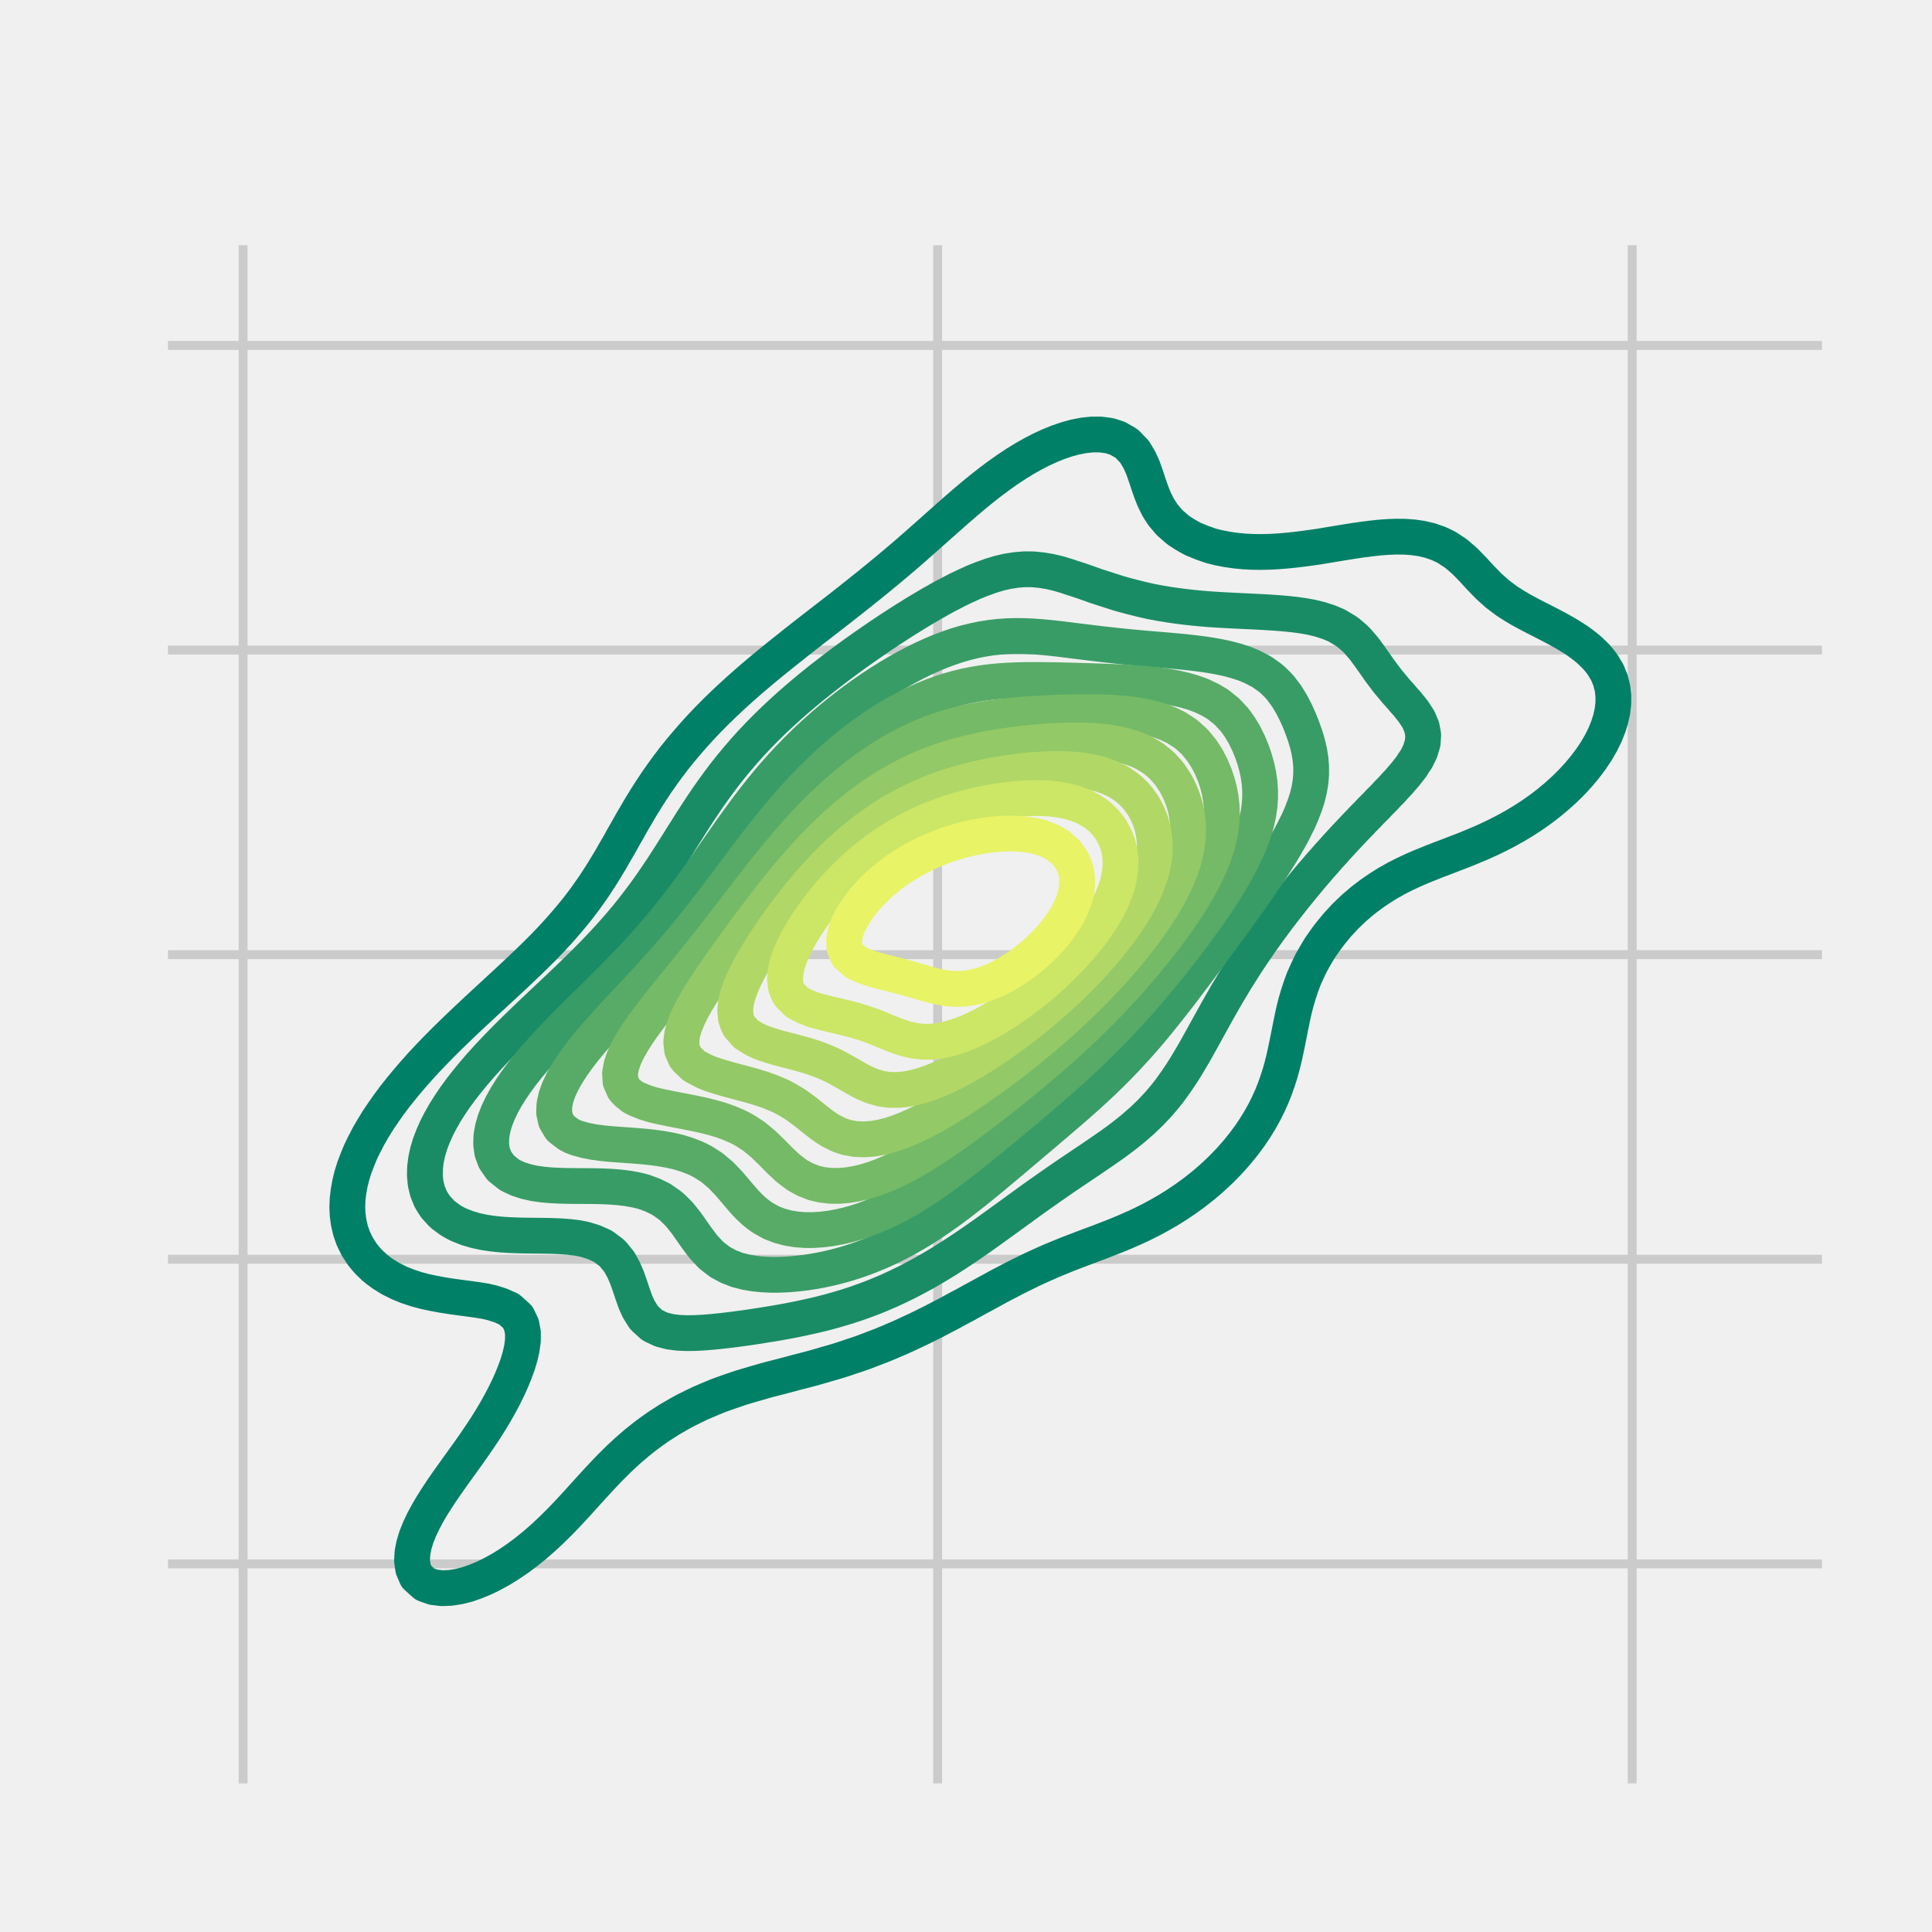 <?xml version="1.0" encoding="utf-8" standalone="no"?>
<!DOCTYPE svg PUBLIC "-//W3C//DTD SVG 1.1//EN"
  "http://www.w3.org/Graphics/SVG/1.1/DTD/svg11.dtd">
<svg xmlns:xlink="http://www.w3.org/1999/xlink" width="216pt" height="216pt" viewBox="0 0 216 216" xmlns="http://www.w3.org/2000/svg" version="1.1">
 <defs>
  <style type="text/css">*{stroke-linejoin: round; stroke-linecap: butt}</style>
 </defs>
 <g id="figure_1">
  <g id="patch_1">
   <path d="M 0 216 
L 216 216 
L 216 0 
L 0 0 
z
" style="fill: #f0f0f0"/>
  </g>
  <g id="axes_1">
   <g id="patch_2">
    <path d="M 17.28 200.88 
L 205.2 200.88 
L 205.2 25.92 
L 17.28 25.92 
z
" style="fill: #f0f0f0"/>
   </g>
   <g id="matplotlib.axis_1">
    <g id="xtick_1">
     <g id="line2d_1">
      <path d="M 27.177 200.88 
L 27.177 25.92 
" clip-path="url(#pa2545e5f06)" style="fill: none; stroke: #cbcbcb"/>
     </g>
     <g id="line2d_2"/>
    </g>
    <g id="xtick_2">
     <g id="line2d_3">
      <path d="M 104.828 200.88 
L 104.828 25.92 
" clip-path="url(#pa2545e5f06)" style="fill: none; stroke: #cbcbcb"/>
     </g>
     <g id="line2d_4"/>
    </g>
    <g id="xtick_3">
     <g id="line2d_5">
      <path d="M 182.478 200.88 
L 182.478 25.92 
" clip-path="url(#pa2545e5f06)" style="fill: none; stroke: #cbcbcb"/>
     </g>
     <g id="line2d_6"/>
    </g>
   </g>
   <g id="matplotlib.axis_2">
    <g id="ytick_1">
     <g id="line2d_7">
      <path d="M 17.28 174.842 
L 205.2 174.842 
" clip-path="url(#pa2545e5f06)" style="fill: none; stroke: #cbcbcb"/>
     </g>
     <g id="line2d_8"/>
    </g>
    <g id="ytick_2">
     <g id="line2d_9">
      <path d="M 17.28 140.787 
L 205.2 140.787 
" clip-path="url(#pa2545e5f06)" style="fill: none; stroke: #cbcbcb"/>
     </g>
     <g id="line2d_10"/>
    </g>
    <g id="ytick_3">
     <g id="line2d_11">
      <path d="M 17.28 106.732 
L 205.2 106.732 
" clip-path="url(#pa2545e5f06)" style="fill: none; stroke: #cbcbcb"/>
     </g>
     <g id="line2d_12"/>
    </g>
    <g id="ytick_4">
     <g id="line2d_13">
      <path d="M 17.28 72.676 
L 205.2 72.676 
" clip-path="url(#pa2545e5f06)" style="fill: none; stroke: #cbcbcb"/>
     </g>
     <g id="line2d_14"/>
    </g>
    <g id="ytick_5">
     <g id="line2d_15">
      <path d="M 17.28 38.621 
L 205.2 38.621 
" clip-path="url(#pa2545e5f06)" style="fill: none; stroke: #cbcbcb"/>
     </g>
     <g id="line2d_16"/>
    </g>
   </g>
   <g id="QuadContourSet_1">
    <path d="M 48.443 177.444 
L 49.387 177.562 
L 50.331 177.529 
L 51.276 177.383 
L 52.22 177.147 
L 52.236 177.142 
L 53.164 176.82 
L 54.109 176.43 
L 54.453 176.263 
L 55.053 175.969 
L 55.997 175.449 
L 56.104 175.383 
L 56.942 174.862 
L 57.471 174.504 
L 57.886 174.218 
L 58.686 173.625 
L 58.83 173.515 
L 59.774 172.753 
L 59.783 172.746 
L 60.719 171.929 
L 60.787 171.867 
L 61.663 171.048 
L 61.725 170.987 
L 62.607 170.113 
L 62.612 170.108 
L 63.456 169.229 
L 63.552 169.128 
L 64.272 168.35 
L 64.496 168.107 
L 65.073 167.471 
L 65.44 167.066 
L 65.868 166.591 
L 66.385 166.025 
L 66.669 165.712 
L 67.329 165.003 
L 67.487 164.833 
L 68.273 164.017 
L 68.335 163.954 
L 69.218 163.081 
L 69.225 163.075 
L 70.162 162.204 
L 70.172 162.195 
L 71.106 161.389 
L 71.192 161.316 
L 72.051 160.634 
L 72.303 160.437 
L 72.995 159.935 
L 73.526 159.558 
L 73.939 159.286 
L 74.884 158.68 
L 74.886 158.679 
L 75.828 158.135 
L 76.429 157.799 
L 76.772 157.622 
L 77.717 157.153 
L 78.202 156.92 
L 78.661 156.718 
L 79.605 156.318 
L 80.285 156.041 
L 80.55 155.942 
L 81.494 155.605 
L 82.438 155.28 
L 82.794 155.162 
L 83.383 154.983 
L 84.327 154.707 
L 85.271 154.434 
L 85.804 154.283 
L 86.215 154.176 
L 87.16 153.933 
L 88.104 153.686 
L 89.048 153.431 
L 89.146 153.403 
L 89.993 153.19 
L 90.937 152.939 
L 91.881 152.67 
L 92.363 152.524 
L 92.826 152.396 
L 93.77 152.116 
L 94.714 151.81 
L 95.187 151.645 
L 95.659 151.493 
L 96.603 151.165 
L 97.547 150.803 
L 97.639 150.766 
L 98.492 150.444 
L 99.436 150.053 
L 99.811 149.887 
L 100.38 149.65 
L 101.325 149.226 
L 101.782 149.007 
L 102.269 148.786 
L 103.213 148.329 
L 103.608 148.128 
L 104.158 147.86 
L 105.102 147.371 
L 105.33 147.249 
L 106.046 146.881 
L 106.98 146.37 
L 106.991 146.364 
L 107.935 145.864 
L 108.606 145.491 
L 108.879 145.342 
L 109.824 144.827 
L 110.216 144.611 
L 110.768 144.314 
L 111.712 143.798 
L 111.837 143.732 
L 112.656 143.305 
L 113.517 142.853 
L 113.601 142.81 
L 114.545 142.345 
L 115.303 141.974 
L 115.489 141.884 
L 116.434 141.453 
L 117.234 141.095 
L 117.378 141.031 
L 118.322 140.639 
L 119.267 140.251 
L 119.358 140.215 
L 120.211 139.889 
L 121.155 139.528 
L 121.661 139.336 
L 122.1 139.173 
L 123.044 138.819 
L 123.972 138.457 
L 123.988 138.451 
L 124.933 138.08 
L 125.877 137.684 
L 126.116 137.578 
L 126.821 137.27 
L 127.766 136.826 
L 128.018 136.699 
L 128.71 136.354 
L 129.654 135.842 
L 129.694 135.819 
L 130.599 135.299 
L 131.175 134.94 
L 131.543 134.71 
L 132.487 134.075 
L 132.507 134.061 
L 133.432 133.393 
L 133.707 133.182 
L 134.376 132.655 
L 134.801 132.303 
L 135.32 131.856 
L 135.801 131.424 
L 136.265 130.987 
L 136.718 130.544 
L 137.209 130.038 
L 137.561 129.665 
L 138.153 128.995 
L 138.334 128.786 
L 139.043 127.907 
L 139.097 127.834 
L 139.697 127.028 
L 140.042 126.519 
L 140.293 126.148 
L 140.834 125.269 
L 140.986 124.996 
L 141.327 124.39 
L 141.769 123.511 
L 141.93 123.15 
L 142.168 122.632 
L 142.523 121.752 
L 142.832 120.873 
L 142.875 120.736 
L 143.113 119.994 
L 143.359 119.115 
L 143.575 118.236 
L 143.766 117.356 
L 143.819 117.092 
L 143.948 116.477 
L 144.124 115.598 
L 144.297 114.719 
L 144.477 113.84 
L 144.67 112.96 
L 144.763 112.579 
L 144.892 112.081 
L 145.151 111.202 
L 145.439 110.323 
L 145.708 109.59 
L 145.764 109.444 
L 146.155 108.564 
L 146.576 107.685 
L 146.652 107.544 
L 147.072 106.806 
L 147.596 105.932 
L 147.6 105.927 
L 148.218 105.048 
L 148.541 104.611 
L 148.89 104.168 
L 149.485 103.448 
L 149.626 103.289 
L 150.429 102.423 
L 150.442 102.41 
L 151.36 101.531 
L 151.374 101.518 
L 152.318 100.711 
L 152.392 100.652 
L 153.262 99.989 
L 153.569 99.772 
L 154.207 99.338 
L 154.909 98.893 
L 155.151 98.745 
L 156.095 98.215 
L 156.481 98.014 
L 157.04 97.733 
L 157.984 97.289 
L 158.335 97.135 
L 158.928 96.882 
L 159.873 96.498 
L 160.483 96.256 
L 160.817 96.127 
L 161.761 95.769 
L 162.706 95.404 
L 162.776 95.376 
L 163.65 95.041 
L 164.594 94.658 
L 164.971 94.497 
L 165.538 94.259 
L 166.483 93.834 
L 166.932 93.618 
L 167.427 93.381 
L 168.371 92.894 
L 168.652 92.739 
L 169.316 92.371 
L 170.169 91.86 
L 170.26 91.804 
L 171.204 91.194 
L 171.515 90.981 
L 172.149 90.532 
L 172.723 90.101 
L 173.093 89.813 
L 173.815 89.222 
L 174.037 89.03 
L 174.803 88.343 
L 174.982 88.172 
L 175.698 87.464 
L 175.926 87.221 
L 176.51 86.585 
L 176.87 86.155 
L 177.243 85.705 
L 177.815 84.939 
L 177.899 84.826 
L 178.482 83.947 
L 178.759 83.467 
L 178.992 83.068 
L 179.427 82.189 
L 179.703 81.509 
L 179.786 81.309 
L 180.067 80.43 
L 180.264 79.551 
L 180.37 78.672 
L 180.377 77.793 
L 180.274 76.913 
L 180.048 76.034 
L 179.703 75.202 
L 179.682 75.155 
L 179.152 74.276 
L 178.759 73.772 
L 178.437 73.397 
L 177.815 72.788 
L 177.51 72.517 
L 176.87 72.014 
L 176.348 71.638 
L 175.926 71.358 
L 174.982 70.781 
L 174.943 70.759 
L 174.037 70.254 
L 173.325 69.88 
L 173.093 69.759 
L 172.149 69.276 
L 171.604 69.001 
L 171.204 68.792 
L 170.26 68.288 
L 169.96 68.121 
L 169.316 67.738 
L 168.538 67.242 
L 168.371 67.126 
L 167.427 66.413 
L 167.366 66.363 
L 166.483 65.569 
L 166.394 65.484 
L 165.538 64.605 
L 165.538 64.605 
L 164.729 63.725 
L 164.594 63.582 
L 163.878 62.846 
L 163.65 62.63 
L 162.88 61.967 
L 162.706 61.833 
L 161.761 61.216 
L 161.519 61.088 
L 160.817 60.759 
L 159.873 60.431 
L 158.928 60.209 
L 158.926 60.209 
L 157.984 60.074 
L 157.04 60.007 
L 156.095 59.997 
L 155.151 60.032 
L 154.207 60.105 
L 153.262 60.208 
L 153.26 60.209 
L 152.318 60.329 
L 151.374 60.466 
L 150.429 60.615 
L 149.485 60.77 
L 148.541 60.928 
L 147.596 61.085 
L 147.577 61.088 
L 146.652 61.224 
L 145.708 61.353 
L 144.763 61.468 
L 143.819 61.565 
L 142.875 61.641 
L 141.93 61.692 
L 140.986 61.713 
L 140.042 61.701 
L 139.097 61.651 
L 138.153 61.561 
L 137.209 61.426 
L 136.265 61.244 
L 135.625 61.088 
L 135.32 61 
L 134.376 60.672 
L 133.432 60.282 
L 133.275 60.209 
L 132.487 59.762 
L 131.816 59.329 
L 131.543 59.114 
L 130.786 58.45 
L 130.599 58.245 
L 130.035 57.571 
L 129.654 56.991 
L 129.469 56.692 
L 129.036 55.813 
L 128.71 54.994 
L 128.686 54.933 
L 128.385 54.054 
L 128.095 53.175 
L 127.782 52.296 
L 127.766 52.255 
L 127.387 51.417 
L 126.861 50.537 
L 126.821 50.484 
L 126.028 49.658 
L 125.877 49.537 
L 124.933 49.001 
L 124.262 48.779 
L 123.988 48.704 
L 123.044 48.58 
L 122.1 48.579 
L 121.155 48.677 
L 120.64 48.779 
L 120.211 48.861 
L 119.267 49.117 
L 118.322 49.438 
L 117.78 49.658 
L 117.378 49.818 
L 116.434 50.252 
L 115.883 50.537 
L 115.489 50.738 
L 114.545 51.273 
L 114.313 51.417 
L 113.601 51.852 
L 112.934 52.296 
L 112.656 52.478 
L 111.712 53.146 
L 111.673 53.175 
L 110.768 53.848 
L 110.506 54.054 
L 109.824 54.586 
L 109.4 54.933 
L 108.879 55.356 
L 108.341 55.813 
L 107.935 56.152 
L 107.315 56.692 
L 106.991 56.969 
L 106.311 57.571 
L 106.046 57.8 
L 105.319 58.45 
L 105.102 58.639 
L 104.331 59.329 
L 104.158 59.48 
L 103.341 60.209 
L 103.213 60.319 
L 102.343 61.088 
L 102.269 61.151 
L 101.333 61.967 
L 101.325 61.974 
L 100.38 62.779 
L 100.303 62.846 
L 99.436 63.571 
L 99.256 63.725 
L 98.492 64.351 
L 98.189 64.605 
L 97.547 65.121 
L 97.106 65.484 
L 96.603 65.881 
L 96.007 66.363 
L 95.659 66.635 
L 94.897 67.242 
L 94.714 67.383 
L 93.779 68.121 
L 93.77 68.128 
L 92.826 68.856 
L 92.643 69.001 
L 91.881 69.585 
L 91.506 69.88 
L 90.937 70.317 
L 90.375 70.759 
L 89.993 71.054 
L 89.253 71.638 
L 89.048 71.797 
L 88.144 72.517 
L 88.104 72.549 
L 87.16 73.301 
L 87.042 73.397 
L 86.215 74.064 
L 85.958 74.276 
L 85.271 74.843 
L 84.9 75.155 
L 84.327 75.64 
L 83.868 76.034 
L 83.383 76.457 
L 82.866 76.913 
L 82.438 77.298 
L 81.894 77.793 
L 81.494 78.165 
L 80.954 78.672 
L 80.55 79.063 
L 80.048 79.551 
L 79.605 79.997 
L 79.176 80.43 
L 78.661 80.972 
L 78.339 81.309 
L 77.717 81.996 
L 77.54 82.189 
L 76.778 83.068 
L 76.772 83.075 
L 76.035 83.947 
L 75.828 84.209 
L 75.329 84.826 
L 74.884 85.418 
L 74.662 85.705 
L 74.026 86.585 
L 73.939 86.711 
L 73.406 87.464 
L 72.995 88.093 
L 72.826 88.343 
L 72.262 89.222 
L 72.051 89.572 
L 71.718 90.101 
L 71.201 90.981 
L 71.106 91.147 
L 70.683 91.86 
L 70.193 92.739 
L 70.162 92.795 
L 69.685 93.618 
L 69.218 94.469 
L 69.201 94.497 
L 68.686 95.376 
L 68.273 96.105 
L 68.183 96.256 
L 67.647 97.135 
L 67.329 97.657 
L 67.101 98.014 
L 66.53 98.893 
L 66.385 99.11 
L 65.921 99.772 
L 65.44 100.451 
L 65.292 100.652 
L 64.623 101.531 
L 64.496 101.691 
L 63.91 102.41 
L 63.552 102.839 
L 63.166 103.289 
L 62.607 103.925 
L 62.389 104.168 
L 61.663 104.958 
L 61.579 105.048 
L 60.734 105.927 
L 60.719 105.943 
L 59.853 106.806 
L 59.774 106.883 
L 58.948 107.685 
L 58.83 107.798 
L 58.024 108.564 
L 57.886 108.694 
L 57.085 109.444 
L 56.942 109.577 
L 56.137 110.323 
L 55.997 110.452 
L 55.184 111.202 
L 55.053 111.323 
L 54.23 112.081 
L 54.109 112.194 
L 53.282 112.96 
L 53.164 113.071 
L 52.342 113.84 
L 52.22 113.956 
L 51.414 114.719 
L 51.276 114.853 
L 50.503 115.598 
L 50.331 115.768 
L 49.61 116.477 
L 49.387 116.704 
L 48.74 117.356 
L 48.443 117.668 
L 47.894 118.236 
L 47.498 118.665 
L 47.077 119.115 
L 46.554 119.704 
L 46.291 119.994 
L 45.61 120.793 
L 45.54 120.873 
L 44.81 121.752 
L 44.665 121.94 
L 44.112 122.632 
L 43.721 123.163 
L 43.456 123.511 
L 42.841 124.39 
L 42.777 124.489 
L 42.247 125.269 
L 41.832 125.955 
L 41.709 126.148 
L 41.198 127.028 
L 40.888 127.634 
L 40.74 127.907 
L 40.315 128.786 
L 39.952 129.665 
L 39.944 129.69 
L 39.618 130.544 
L 39.343 131.424 
L 39.127 132.303 
L 38.999 133.02 
L 38.968 133.182 
L 38.863 134.061 
L 38.827 134.94 
L 38.866 135.819 
L 38.987 136.699 
L 38.999 136.755 
L 39.19 137.578 
L 39.497 138.457 
L 39.927 139.336 
L 39.944 139.363 
L 40.491 140.215 
L 40.888 140.708 
L 41.231 141.095 
L 41.832 141.666 
L 42.201 141.974 
L 42.777 142.399 
L 43.503 142.853 
L 43.721 142.979 
L 44.665 143.447 
L 45.371 143.732 
L 45.61 143.825 
L 46.554 144.139 
L 47.498 144.39 
L 48.443 144.592 
L 48.551 144.611 
L 49.387 144.769 
L 50.331 144.919 
L 51.276 145.052 
L 52.22 145.176 
L 53.164 145.305 
L 54.109 145.452 
L 54.318 145.491 
L 55.053 145.664 
L 55.997 145.964 
L 56.901 146.37 
L 56.942 146.396 
L 57.88 147.249 
L 57.886 147.259 
L 58.301 148.128 
L 58.465 149.007 
L 58.46 149.887 
L 58.342 150.766 
L 58.142 151.645 
L 57.886 152.509 
L 57.881 152.524 
L 57.56 153.403 
L 57.202 154.283 
L 56.942 154.864 
L 56.805 155.162 
L 56.374 156.041 
L 55.997 156.758 
L 55.911 156.92 
L 55.417 157.799 
L 55.053 158.412 
L 54.893 158.679 
L 54.343 159.558 
L 54.109 159.916 
L 53.766 160.437 
L 53.167 161.316 
L 53.164 161.32 
L 52.554 162.195 
L 52.22 162.662 
L 51.926 163.075 
L 51.29 163.954 
L 51.276 163.974 
L 50.661 164.833 
L 50.331 165.296 
L 50.036 165.712 
L 49.427 166.591 
L 49.387 166.651 
L 48.845 167.471 
L 48.443 168.107 
L 48.289 168.35 
L 47.776 169.229 
L 47.498 169.748 
L 47.305 170.108 
L 46.895 170.987 
L 46.554 171.836 
L 46.542 171.867 
L 46.279 172.746 
L 46.11 173.625 
L 46.065 174.504 
L 46.19 175.383 
L 46.554 176.236 
L 46.57 176.263 
L 47.498 177.102 
L 47.578 177.142 
L 48.443 177.444 
z
" clip-path="url(#pa2545e5f06)" style="fill: none; stroke: #008066; stroke-width: 4"/>
    <path d="M 76.772 149.047 
L 77.717 149.034 
L 78.199 149.007 
L 78.661 148.984 
L 79.605 148.907 
L 80.55 148.813 
L 81.494 148.704 
L 82.438 148.584 
L 83.383 148.455 
L 84.327 148.316 
L 85.271 148.169 
L 85.51 148.128 
L 86.215 148.016 
L 87.16 147.856 
L 88.104 147.685 
L 89.048 147.5 
L 89.993 147.3 
L 90.214 147.249 
L 90.937 147.091 
L 91.881 146.866 
L 92.826 146.62 
L 93.698 146.37 
L 93.77 146.35 
L 94.714 146.069 
L 95.659 145.761 
L 96.413 145.491 
L 96.603 145.425 
L 97.547 145.073 
L 98.492 144.687 
L 98.664 144.611 
L 99.436 144.283 
L 100.38 143.845 
L 100.61 143.732 
L 101.325 143.387 
L 102.269 142.895 
L 102.347 142.853 
L 103.213 142.387 
L 103.932 141.974 
L 104.158 141.845 
L 105.102 141.282 
L 105.405 141.095 
L 106.046 140.697 
L 106.791 140.215 
L 106.991 140.086 
L 107.935 139.457 
L 108.114 139.336 
L 108.879 138.814 
L 109.392 138.457 
L 109.824 138.153 
L 110.63 137.578 
L 110.768 137.478 
L 111.712 136.797 
L 111.85 136.699 
L 112.656 136.114 
L 113.065 135.819 
L 113.601 135.427 
L 114.274 134.94 
L 114.545 134.74 
L 115.482 134.061 
L 115.489 134.056 
L 116.434 133.386 
L 116.728 133.182 
L 117.378 132.722 
L 117.986 132.303 
L 118.322 132.065 
L 119.254 131.424 
L 119.267 131.415 
L 120.211 130.779 
L 120.566 130.544 
L 121.155 130.144 
L 121.87 129.665 
L 122.1 129.507 
L 123.044 128.863 
L 123.159 128.786 
L 123.988 128.21 
L 124.419 127.907 
L 124.933 127.531 
L 125.605 127.028 
L 125.877 126.814 
L 126.703 126.148 
L 126.821 126.049 
L 127.71 125.269 
L 127.766 125.218 
L 128.626 124.39 
L 128.71 124.304 
L 129.456 123.511 
L 129.654 123.287 
L 130.209 122.632 
L 130.599 122.141 
L 130.895 121.752 
L 131.521 120.873 
L 131.543 120.842 
L 132.114 119.994 
L 132.487 119.402 
L 132.663 119.115 
L 133.19 118.236 
L 133.432 117.821 
L 133.697 117.356 
L 134.189 116.477 
L 134.376 116.143 
L 134.677 115.598 
L 135.158 114.719 
L 135.32 114.428 
L 135.646 113.84 
L 136.133 112.96 
L 136.265 112.73 
L 136.636 112.081 
L 137.137 111.202 
L 137.209 111.082 
L 137.666 110.323 
L 138.153 109.506 
L 138.191 109.444 
L 138.748 108.564 
L 139.097 108.014 
L 139.31 107.685 
L 139.888 106.806 
L 140.042 106.577 
L 140.489 105.927 
L 140.986 105.201 
L 141.094 105.048 
L 141.725 104.168 
L 141.93 103.883 
L 142.373 103.289 
L 142.875 102.608 
L 143.026 102.41 
L 143.7 101.531 
L 143.819 101.374 
L 144.396 100.652 
L 144.763 100.182 
L 145.1 99.772 
L 145.708 99.018 
L 145.814 98.893 
L 146.549 98.014 
L 146.652 97.888 
L 147.306 97.135 
L 147.596 96.787 
L 148.073 96.256 
L 148.541 95.713 
L 148.853 95.376 
L 149.485 94.665 
L 149.646 94.497 
L 150.429 93.641 
L 150.453 93.618 
L 151.283 92.739 
L 151.374 92.637 
L 152.128 91.86 
L 152.318 91.649 
L 152.982 90.981 
L 153.262 90.673 
L 153.841 90.101 
L 154.207 89.702 
L 154.697 89.222 
L 155.151 88.724 
L 155.539 88.343 
L 156.095 87.719 
L 156.35 87.464 
L 157.04 86.654 
L 157.106 86.585 
L 157.794 85.705 
L 157.984 85.393 
L 158.37 84.826 
L 158.797 83.947 
L 158.928 83.479 
L 159.056 83.068 
L 159.118 82.189 
L 158.959 81.309 
L 158.928 81.238 
L 158.592 80.43 
L 158.016 79.551 
L 157.984 79.512 
L 157.314 78.672 
L 157.04 78.375 
L 156.544 77.793 
L 156.095 77.299 
L 155.778 76.913 
L 155.151 76.163 
L 155.053 76.034 
L 154.392 75.155 
L 154.207 74.905 
L 153.771 74.276 
L 153.262 73.56 
L 153.15 73.397 
L 152.498 72.517 
L 152.318 72.3 
L 151.74 71.638 
L 151.374 71.284 
L 150.763 70.759 
L 150.429 70.522 
L 149.485 69.961 
L 149.321 69.88 
L 148.541 69.555 
L 147.596 69.249 
L 146.652 69.018 
L 146.566 69.001 
L 145.708 68.847 
L 144.763 68.716 
L 143.819 68.615 
L 142.875 68.535 
L 141.93 68.47 
L 140.986 68.417 
L 140.042 68.369 
L 139.097 68.325 
L 138.153 68.28 
L 137.209 68.232 
L 136.265 68.179 
L 135.367 68.121 
L 135.32 68.118 
L 134.376 68.042 
L 133.432 67.953 
L 132.487 67.848 
L 131.543 67.727 
L 130.599 67.589 
L 129.654 67.431 
L 128.71 67.255 
L 128.646 67.242 
L 127.766 67.043 
L 126.821 66.81 
L 125.877 66.562 
L 125.16 66.363 
L 124.933 66.293 
L 123.988 65.991 
L 123.044 65.684 
L 122.425 65.484 
L 122.1 65.365 
L 121.155 65.031 
L 120.211 64.714 
L 119.853 64.605 
L 119.267 64.404 
L 118.322 64.124 
L 117.378 63.901 
L 116.434 63.744 
L 116.229 63.725 
L 115.489 63.653 
L 114.545 63.645 
L 113.601 63.721 
L 113.577 63.725 
L 112.656 63.867 
L 111.712 64.084 
L 110.768 64.368 
L 110.129 64.605 
L 109.824 64.708 
L 108.879 65.087 
L 108.012 65.484 
L 107.935 65.516 
L 106.991 65.967 
L 106.24 66.363 
L 106.046 66.458 
L 105.102 66.966 
L 104.629 67.242 
L 104.158 67.501 
L 103.213 68.058 
L 103.112 68.121 
L 102.269 68.623 
L 101.674 69.001 
L 101.325 69.212 
L 100.38 69.817 
L 100.286 69.88 
L 99.436 70.428 
L 98.947 70.759 
L 98.492 71.058 
L 97.647 71.638 
L 97.547 71.705 
L 96.603 72.36 
L 96.383 72.517 
L 95.659 73.028 
L 95.155 73.397 
L 94.714 73.714 
L 93.962 74.276 
L 93.77 74.418 
L 92.826 75.139 
L 92.805 75.155 
L 91.881 75.872 
L 91.679 76.034 
L 90.937 76.628 
L 90.588 76.913 
L 89.993 77.406 
L 89.535 77.793 
L 89.048 78.209 
L 88.518 78.672 
L 88.104 79.04 
L 87.538 79.551 
L 87.16 79.902 
L 86.596 80.43 
L 86.215 80.798 
L 85.692 81.309 
L 85.271 81.734 
L 84.824 82.189 
L 84.327 82.715 
L 83.995 83.068 
L 83.383 83.747 
L 83.203 83.947 
L 82.447 84.826 
L 82.438 84.837 
L 81.717 85.705 
L 81.494 85.988 
L 81.02 86.585 
L 80.55 87.21 
L 80.357 87.464 
L 79.72 88.343 
L 79.605 88.507 
L 79.1 89.222 
L 78.661 89.876 
L 78.508 90.101 
L 77.927 90.981 
L 77.717 91.31 
L 77.359 91.86 
L 76.808 92.739 
L 76.772 92.796 
L 76.247 93.618 
L 75.828 94.295 
L 75.7 94.497 
L 75.142 95.376 
L 74.884 95.784 
L 74.578 96.256 
L 74.011 97.135 
L 73.939 97.242 
L 73.416 98.014 
L 72.995 98.633 
L 72.813 98.893 
L 72.188 99.772 
L 72.051 99.96 
L 71.532 100.652 
L 71.106 101.212 
L 70.858 101.531 
L 70.162 102.408 
L 70.16 102.41 
L 69.42 103.289 
L 69.218 103.525 
L 68.654 104.168 
L 68.273 104.594 
L 67.86 105.048 
L 67.329 105.62 
L 67.039 105.927 
L 66.385 106.609 
L 66.192 106.806 
L 65.44 107.566 
L 65.321 107.685 
L 64.496 108.499 
L 64.429 108.564 
L 63.552 109.412 
L 63.519 109.444 
L 62.607 110.313 
L 62.597 110.323 
L 61.666 111.202 
L 61.663 111.205 
L 60.733 112.081 
L 60.719 112.095 
L 59.802 112.96 
L 59.774 112.987 
L 58.879 113.84 
L 58.83 113.887 
L 57.967 114.719 
L 57.886 114.799 
L 57.071 115.598 
L 56.942 115.729 
L 56.195 116.477 
L 55.997 116.683 
L 55.343 117.356 
L 55.053 117.668 
L 54.518 118.236 
L 54.109 118.693 
L 53.724 119.115 
L 53.164 119.767 
L 52.966 119.994 
L 52.246 120.873 
L 52.22 120.907 
L 51.555 121.752 
L 51.276 122.139 
L 50.909 122.632 
L 50.331 123.487 
L 50.315 123.511 
L 49.756 124.39 
L 49.387 125.045 
L 49.255 125.269 
L 48.803 126.148 
L 48.443 126.966 
L 48.414 127.028 
L 48.079 127.907 
L 47.816 128.786 
L 47.627 129.665 
L 47.518 130.544 
L 47.499 131.424 
L 47.584 132.303 
L 47.794 133.182 
L 48.155 134.061 
L 48.443 134.542 
L 48.713 134.94 
L 49.387 135.675 
L 49.545 135.819 
L 50.331 136.401 
L 50.838 136.699 
L 51.276 136.921 
L 52.22 137.298 
L 53.164 137.577 
L 53.167 137.578 
L 54.109 137.779 
L 55.053 137.923 
L 55.997 138.021 
L 56.942 138.083 
L 57.886 138.119 
L 58.83 138.139 
L 59.774 138.149 
L 60.719 138.159 
L 61.663 138.177 
L 62.607 138.215 
L 63.552 138.282 
L 64.496 138.394 
L 64.853 138.457 
L 65.44 138.583 
L 66.385 138.876 
L 67.329 139.295 
L 67.401 139.336 
L 68.273 139.98 
L 68.529 140.215 
L 69.218 141.061 
L 69.241 141.095 
L 69.726 141.974 
L 70.105 142.853 
L 70.162 143.014 
L 70.416 143.732 
L 70.708 144.611 
L 71.02 145.491 
L 71.106 145.707 
L 71.411 146.37 
L 71.957 147.249 
L 72.051 147.366 
L 72.892 148.128 
L 72.995 148.198 
L 73.939 148.64 
L 74.884 148.886 
L 75.828 149.007 
L 75.828 149.007 
L 76.772 149.047 
z
" clip-path="url(#pa2545e5f06)" style="fill: none; stroke: #198c66; stroke-width: 4"/>
    <path d="M 82.438 141.983 
L 83.383 142.225 
L 84.327 142.386 
L 85.271 142.482 
L 86.215 142.524 
L 87.16 142.521 
L 88.104 142.479 
L 89.048 142.401 
L 89.993 142.29 
L 90.937 142.148 
L 91.879 141.974 
L 91.881 141.973 
L 92.826 141.77 
L 93.77 141.536 
L 94.714 141.269 
L 95.262 141.095 
L 95.659 140.97 
L 96.603 140.64 
L 97.547 140.274 
L 97.685 140.215 
L 98.492 139.877 
L 99.436 139.442 
L 99.649 139.336 
L 100.38 138.975 
L 101.325 138.469 
L 101.345 138.457 
L 102.269 137.932 
L 102.852 137.578 
L 103.213 137.358 
L 104.158 136.75 
L 104.233 136.699 
L 105.102 136.112 
L 105.516 135.819 
L 106.046 135.443 
L 106.726 134.94 
L 106.991 134.744 
L 107.881 134.061 
L 107.935 134.02 
L 108.879 133.276 
L 108.997 133.182 
L 109.824 132.516 
L 110.084 132.303 
L 110.768 131.742 
L 111.151 131.424 
L 111.712 130.957 
L 112.204 130.544 
L 112.656 130.165 
L 113.249 129.665 
L 113.601 129.369 
L 114.29 128.786 
L 114.545 128.57 
L 115.328 127.907 
L 115.489 127.77 
L 116.365 127.028 
L 116.434 126.969 
L 117.378 126.168 
L 117.401 126.148 
L 118.322 125.366 
L 118.436 125.269 
L 119.267 124.557 
L 119.461 124.39 
L 120.211 123.739 
L 120.471 123.511 
L 121.155 122.906 
L 121.462 122.632 
L 122.1 122.054 
L 122.428 121.752 
L 123.044 121.178 
L 123.365 120.873 
L 123.988 120.272 
L 124.271 119.994 
L 124.933 119.331 
L 125.145 119.115 
L 125.877 118.351 
L 125.985 118.236 
L 126.796 117.356 
L 126.821 117.329 
L 127.585 116.477 
L 127.766 116.272 
L 128.347 115.598 
L 128.71 115.17 
L 129.085 114.719 
L 129.654 114.021 
L 129.8 113.84 
L 130.502 112.96 
L 130.599 112.839 
L 131.197 112.081 
L 131.543 111.635 
L 131.876 111.202 
L 132.487 110.396 
L 132.542 110.323 
L 133.212 109.444 
L 133.432 109.152 
L 133.874 108.564 
L 134.376 107.889 
L 134.528 107.685 
L 135.181 106.806 
L 135.32 106.618 
L 135.836 105.927 
L 136.265 105.341 
L 136.482 105.048 
L 137.125 104.168 
L 137.209 104.052 
L 137.772 103.289 
L 138.153 102.758 
L 138.409 102.41 
L 139.037 101.531 
L 139.097 101.445 
L 139.67 100.652 
L 140.042 100.114 
L 140.287 99.772 
L 140.894 98.893 
L 140.986 98.753 
L 141.497 98.014 
L 141.93 97.351 
L 142.079 97.135 
L 142.649 96.256 
L 142.875 95.882 
L 143.2 95.376 
L 143.723 94.497 
L 143.819 94.32 
L 144.228 93.618 
L 144.691 92.739 
L 144.763 92.584 
L 145.129 91.86 
L 145.516 90.981 
L 145.708 90.465 
L 145.855 90.101 
L 146.143 89.222 
L 146.363 88.343 
L 146.512 87.464 
L 146.587 86.585 
L 146.587 85.705 
L 146.513 84.826 
L 146.369 83.947 
L 146.159 83.068 
L 145.891 82.189 
L 145.708 81.68 
L 145.578 81.309 
L 145.226 80.43 
L 144.82 79.551 
L 144.763 79.44 
L 144.365 78.672 
L 143.822 77.793 
L 143.819 77.788 
L 143.162 76.913 
L 142.875 76.598 
L 142.307 76.034 
L 141.93 75.724 
L 141.13 75.155 
L 140.986 75.069 
L 140.042 74.575 
L 139.342 74.276 
L 139.097 74.184 
L 138.153 73.878 
L 137.209 73.629 
L 136.265 73.427 
L 136.101 73.397 
L 135.32 73.26 
L 134.376 73.12 
L 133.432 73.001 
L 132.487 72.897 
L 131.543 72.805 
L 130.599 72.72 
L 129.654 72.64 
L 128.71 72.562 
L 128.173 72.517 
L 127.766 72.481 
L 126.821 72.395 
L 125.877 72.304 
L 124.933 72.207 
L 123.988 72.105 
L 123.044 71.997 
L 122.1 71.884 
L 121.155 71.768 
L 120.211 71.652 
L 120.098 71.638 
L 119.267 71.531 
L 118.322 71.416 
L 117.378 71.311 
L 116.434 71.223 
L 115.489 71.155 
L 114.545 71.114 
L 113.601 71.102 
L 112.656 71.127 
L 111.712 71.19 
L 110.768 71.295 
L 109.824 71.444 
L 108.879 71.638 
L 108.879 71.638 
L 107.935 71.87 
L 106.991 72.146 
L 106.046 72.467 
L 105.917 72.517 
L 105.102 72.822 
L 104.158 73.217 
L 103.771 73.397 
L 103.213 73.647 
L 102.269 74.112 
L 101.963 74.276 
L 101.325 74.609 
L 100.38 75.14 
L 100.355 75.155 
L 99.436 75.696 
L 98.897 76.034 
L 98.492 76.285 
L 97.547 76.906 
L 97.536 76.913 
L 96.603 77.552 
L 96.268 77.793 
L 95.659 78.23 
L 95.069 78.672 
L 94.714 78.939 
L 93.934 79.551 
L 93.77 79.68 
L 92.856 80.43 
L 92.826 80.455 
L 91.881 81.265 
L 91.831 81.309 
L 90.937 82.112 
L 90.854 82.189 
L 89.993 82.999 
L 89.922 83.068 
L 89.048 83.931 
L 89.033 83.947 
L 88.182 84.826 
L 88.104 84.909 
L 87.367 85.705 
L 87.16 85.936 
L 86.586 86.585 
L 86.215 87.016 
L 85.837 87.464 
L 85.271 88.153 
L 85.117 88.343 
L 84.421 89.222 
L 84.327 89.344 
L 83.744 90.101 
L 83.383 90.584 
L 83.087 90.981 
L 82.45 91.86 
L 82.438 91.877 
L 81.817 92.739 
L 81.494 93.196 
L 81.196 93.618 
L 80.585 94.497 
L 80.55 94.548 
L 79.968 95.376 
L 79.605 95.899 
L 79.356 96.256 
L 78.742 97.135 
L 78.661 97.249 
L 78.114 98.014 
L 77.717 98.569 
L 77.482 98.893 
L 76.84 99.772 
L 76.772 99.863 
L 76.175 100.652 
L 75.828 101.106 
L 75.498 101.531 
L 74.884 102.313 
L 74.806 102.41 
L 74.087 103.289 
L 73.939 103.467 
L 73.345 104.168 
L 72.995 104.576 
L 72.582 105.048 
L 72.051 105.647 
L 71.798 105.927 
L 71.106 106.683 
L 70.992 106.806 
L 70.164 107.685 
L 70.162 107.687 
L 69.313 108.564 
L 69.218 108.662 
L 68.445 109.444 
L 68.273 109.617 
L 67.565 110.323 
L 67.329 110.559 
L 66.676 111.202 
L 66.385 111.491 
L 65.783 112.081 
L 65.44 112.421 
L 64.89 112.96 
L 64.496 113.355 
L 64.004 113.84 
L 63.552 114.297 
L 63.129 114.719 
L 62.607 115.257 
L 62.272 115.598 
L 61.663 116.24 
L 61.436 116.477 
L 60.719 117.258 
L 60.627 117.356 
L 59.849 118.236 
L 59.774 118.325 
L 59.106 119.115 
L 58.83 119.464 
L 58.404 119.994 
L 57.886 120.693 
L 57.749 120.873 
L 57.144 121.752 
L 56.942 122.081 
L 56.594 122.632 
L 56.107 123.511 
L 55.997 123.746 
L 55.688 124.39 
L 55.346 125.269 
L 55.09 126.148 
L 55.053 126.372 
L 54.938 127.028 
L 54.908 127.907 
L 55.026 128.786 
L 55.053 128.87 
L 55.353 129.665 
L 55.959 130.544 
L 55.997 130.583 
L 56.942 131.333 
L 57.095 131.424 
L 57.886 131.792 
L 58.83 132.102 
L 59.737 132.303 
L 59.774 132.31 
L 60.719 132.44 
L 61.663 132.521 
L 62.607 132.567 
L 63.552 132.59 
L 64.496 132.599 
L 65.44 132.603 
L 66.385 132.611 
L 67.329 132.632 
L 68.273 132.674 
L 69.218 132.747 
L 70.162 132.862 
L 71.106 133.03 
L 71.723 133.182 
L 72.051 133.274 
L 72.995 133.625 
L 73.889 134.061 
L 73.939 134.09 
L 74.884 134.751 
L 75.112 134.94 
L 75.828 135.642 
L 75.991 135.819 
L 76.696 136.699 
L 76.772 136.804 
L 77.32 137.578 
L 77.717 138.152 
L 77.935 138.457 
L 78.599 139.336 
L 78.661 139.412 
L 79.407 140.215 
L 79.605 140.4 
L 80.512 141.095 
L 80.55 141.119 
L 81.494 141.623 
L 82.411 141.974 
L 82.438 141.983 
z
" clip-path="url(#pa2545e5f06)" style="fill: none; stroke: #389c66; stroke-width: 4"/>
    <path d="M 87.16 137.046 
L 88.104 137.297 
L 89.048 137.451 
L 89.993 137.522 
L 90.937 137.523 
L 91.881 137.461 
L 92.826 137.344 
L 93.77 137.176 
L 94.714 136.96 
L 95.653 136.699 
L 95.659 136.697 
L 96.603 136.387 
L 97.547 136.034 
L 98.057 135.819 
L 98.492 135.637 
L 99.436 135.198 
L 99.939 134.94 
L 100.38 134.716 
L 101.325 134.194 
L 101.548 134.061 
L 102.269 133.634 
L 102.981 133.182 
L 103.213 133.036 
L 104.158 132.404 
L 104.301 132.303 
L 105.102 131.743 
L 105.538 131.424 
L 106.046 131.054 
L 106.719 130.544 
L 106.991 130.341 
L 107.859 129.665 
L 107.935 129.607 
L 108.879 128.86 
L 108.97 128.786 
L 109.824 128.102 
L 110.061 127.907 
L 110.768 127.334 
L 111.138 127.028 
L 111.712 126.559 
L 112.205 126.148 
L 112.656 125.778 
L 113.264 125.269 
L 113.601 124.991 
L 114.316 124.39 
L 114.545 124.199 
L 115.359 123.511 
L 115.489 123.402 
L 116.393 122.632 
L 116.434 122.597 
L 117.378 121.785 
L 117.416 121.752 
L 118.322 120.964 
L 118.425 120.873 
L 119.267 120.128 
L 119.415 119.994 
L 120.211 119.275 
L 120.386 119.115 
L 121.155 118.403 
L 121.333 118.236 
L 122.1 117.508 
L 122.257 117.356 
L 123.044 116.588 
L 123.155 116.477 
L 123.988 115.639 
L 124.029 115.598 
L 124.88 114.719 
L 124.933 114.664 
L 125.71 113.84 
L 125.877 113.661 
L 126.519 112.96 
L 126.821 112.626 
L 127.307 112.081 
L 127.766 111.56 
L 128.076 111.202 
L 128.71 110.461 
L 128.827 110.323 
L 129.564 109.444 
L 129.654 109.335 
L 130.29 108.564 
L 130.599 108.183 
L 131 107.685 
L 131.543 106.998 
L 131.695 106.806 
L 132.377 105.927 
L 132.487 105.783 
L 133.05 105.048 
L 133.432 104.535 
L 133.707 104.168 
L 134.346 103.289 
L 134.376 103.247 
L 134.977 102.41 
L 135.32 101.911 
L 135.587 101.531 
L 136.177 100.652 
L 136.265 100.514 
L 136.751 99.772 
L 137.209 99.033 
L 137.298 98.893 
L 137.824 98.014 
L 138.153 97.422 
L 138.319 97.135 
L 138.785 96.256 
L 139.097 95.606 
L 139.213 95.376 
L 139.606 94.497 
L 139.952 93.618 
L 140.042 93.344 
L 140.253 92.739 
L 140.501 91.86 
L 140.69 90.981 
L 140.818 90.101 
L 140.883 89.222 
L 140.882 88.343 
L 140.817 87.464 
L 140.688 86.585 
L 140.498 85.705 
L 140.249 84.826 
L 140.042 84.228 
L 139.943 83.947 
L 139.58 83.068 
L 139.145 82.189 
L 139.097 82.104 
L 138.624 81.309 
L 138.153 80.651 
L 137.982 80.43 
L 137.209 79.599 
L 137.158 79.551 
L 136.265 78.83 
L 136.034 78.672 
L 135.32 78.249 
L 134.376 77.794 
L 134.373 77.793 
L 133.432 77.448 
L 132.487 77.171 
L 131.543 76.951 
L 131.346 76.913 
L 130.599 76.778 
L 129.654 76.639 
L 128.71 76.528 
L 127.766 76.439 
L 126.821 76.368 
L 125.877 76.31 
L 124.933 76.261 
L 123.988 76.221 
L 123.044 76.185 
L 122.1 76.154 
L 121.155 76.125 
L 120.211 76.098 
L 119.267 76.074 
L 118.322 76.052 
L 117.378 76.035 
L 117.31 76.034 
L 116.434 76.023 
L 115.489 76.02 
L 114.545 76.028 
L 114.314 76.034 
L 113.601 76.052 
L 112.656 76.093 
L 111.712 76.157 
L 110.768 76.248 
L 109.824 76.368 
L 108.879 76.523 
L 107.935 76.713 
L 107.113 76.913 
L 106.991 76.942 
L 106.046 77.206 
L 105.102 77.512 
L 104.343 77.793 
L 104.158 77.86 
L 103.213 78.245 
L 102.274 78.672 
L 102.269 78.674 
L 101.325 79.139 
L 100.56 79.551 
L 100.38 79.647 
L 99.436 80.193 
L 99.054 80.43 
L 98.492 80.778 
L 97.692 81.309 
L 97.547 81.405 
L 96.603 82.07 
L 96.444 82.189 
L 95.659 82.775 
L 95.287 83.068 
L 94.714 83.521 
L 94.203 83.947 
L 93.77 84.31 
L 93.182 84.826 
L 92.826 85.141 
L 92.215 85.705 
L 91.881 86.016 
L 91.296 86.585 
L 90.937 86.936 
L 90.419 87.464 
L 89.993 87.902 
L 89.579 88.343 
L 89.048 88.916 
L 88.773 89.222 
L 88.104 89.976 
L 87.996 90.101 
L 87.245 90.981 
L 87.16 91.081 
L 86.515 91.86 
L 86.215 92.226 
L 85.804 92.739 
L 85.271 93.413 
L 85.111 93.618 
L 84.431 94.497 
L 84.327 94.632 
L 83.758 95.376 
L 83.383 95.872 
L 83.094 96.256 
L 82.438 97.135 
L 82.438 97.135 
L 81.778 98.014 
L 81.494 98.393 
L 81.119 98.893 
L 80.55 99.653 
L 80.459 99.772 
L 79.791 100.652 
L 79.605 100.894 
L 79.114 101.531 
L 78.661 102.114 
L 78.429 102.41 
L 77.733 103.289 
L 77.717 103.31 
L 77.019 104.168 
L 76.772 104.47 
L 76.291 105.048 
L 75.828 105.601 
L 75.549 105.927 
L 74.884 106.703 
L 74.793 106.806 
L 74.019 107.685 
L 73.939 107.776 
L 73.23 108.564 
L 72.995 108.826 
L 72.428 109.444 
L 72.051 109.858 
L 71.617 110.323 
L 71.106 110.877 
L 70.799 111.202 
L 70.162 111.888 
L 69.978 112.081 
L 69.218 112.899 
L 69.159 112.96 
L 68.347 113.84 
L 68.273 113.922 
L 67.547 114.719 
L 67.329 114.969 
L 66.767 115.598 
L 66.385 116.05 
L 66.014 116.477 
L 65.44 117.18 
L 65.293 117.356 
L 64.614 118.236 
L 64.496 118.404 
L 63.986 119.115 
L 63.552 119.786 
L 63.413 119.994 
L 62.914 120.873 
L 62.607 121.518 
L 62.493 121.752 
L 62.178 122.632 
L 61.983 123.511 
L 61.951 124.39 
L 62.146 125.269 
L 62.607 126.05 
L 62.685 126.148 
L 63.552 126.812 
L 63.961 127.028 
L 64.496 127.237 
L 65.44 127.501 
L 66.385 127.682 
L 67.329 127.809 
L 68.273 127.902 
L 68.33 127.907 
L 69.218 127.973 
L 70.162 128.039 
L 71.106 128.109 
L 72.051 128.19 
L 72.995 128.292 
L 73.939 128.423 
L 74.884 128.59 
L 75.747 128.786 
L 75.828 128.806 
L 76.772 129.094 
L 77.717 129.459 
L 78.155 129.665 
L 78.661 129.936 
L 79.605 130.544 
L 79.605 130.544 
L 80.55 131.339 
L 80.64 131.424 
L 81.482 132.303 
L 81.494 132.317 
L 82.234 133.182 
L 82.438 133.428 
L 82.98 134.061 
L 83.383 134.513 
L 83.799 134.94 
L 84.327 135.434 
L 84.808 135.819 
L 85.271 136.148 
L 86.215 136.678 
L 86.262 136.699 
L 87.16 137.046 
z
" clip-path="url(#pa2545e5f06)" style="fill: none; stroke: #57ab66; stroke-width: 4"/>
    <path d="M 91.881 132.462 
L 92.826 132.572 
L 93.77 132.583 
L 94.714 132.509 
L 95.659 132.359 
L 95.896 132.303 
L 96.603 132.138 
L 97.547 131.855 
L 98.492 131.518 
L 98.716 131.424 
L 99.436 131.126 
L 100.38 130.687 
L 100.655 130.544 
L 101.325 130.202 
L 102.269 129.678 
L 102.29 129.665 
L 103.213 129.117 
L 103.736 128.786 
L 104.158 128.524 
L 105.094 127.907 
L 105.102 127.901 
L 106.046 127.257 
L 106.366 127.028 
L 106.991 126.59 
L 107.595 126.148 
L 107.935 125.905 
L 108.789 125.269 
L 108.879 125.204 
L 109.824 124.491 
L 109.954 124.39 
L 110.768 123.768 
L 111.095 123.511 
L 111.712 123.033 
L 112.218 122.632 
L 112.656 122.288 
L 113.322 121.752 
L 113.601 121.531 
L 114.409 120.873 
L 114.545 120.763 
L 115.476 119.994 
L 115.489 119.983 
L 116.434 119.191 
L 116.522 119.115 
L 117.378 118.383 
L 117.547 118.236 
L 118.322 117.558 
L 118.548 117.356 
L 119.267 116.714 
L 119.526 116.477 
L 120.211 115.848 
L 120.478 115.598 
L 121.155 114.96 
L 121.405 114.719 
L 122.1 114.046 
L 122.308 113.84 
L 123.044 113.105 
L 123.186 112.96 
L 123.988 112.135 
L 124.04 112.081 
L 124.871 111.202 
L 124.933 111.137 
L 125.682 110.323 
L 125.877 110.107 
L 126.471 109.444 
L 126.821 109.044 
L 127.238 108.564 
L 127.766 107.945 
L 127.985 107.685 
L 128.71 106.806 
L 128.71 106.806 
L 129.417 105.927 
L 129.654 105.623 
L 130.102 105.048 
L 130.599 104.389 
L 130.765 104.168 
L 131.404 103.289 
L 131.543 103.09 
L 132.021 102.41 
L 132.487 101.712 
L 132.61 101.531 
L 133.172 100.652 
L 133.432 100.218 
L 133.703 99.772 
L 134.201 98.893 
L 134.376 98.554 
L 134.663 98.014 
L 135.085 97.135 
L 135.32 96.582 
L 135.464 96.256 
L 135.796 95.376 
L 136.076 94.497 
L 136.265 93.755 
L 136.301 93.618 
L 136.467 92.739 
L 136.57 91.86 
L 136.608 90.981 
L 136.578 90.101 
L 136.481 89.222 
L 136.317 88.343 
L 136.265 88.138 
L 136.085 87.464 
L 135.785 86.585 
L 135.413 85.705 
L 135.32 85.518 
L 134.954 84.826 
L 134.394 83.947 
L 134.376 83.922 
L 133.681 83.068 
L 133.432 82.81 
L 132.745 82.189 
L 132.487 81.99 
L 131.543 81.375 
L 131.422 81.309 
L 130.599 80.916 
L 129.654 80.558 
L 129.231 80.43 
L 128.71 80.287 
L 127.766 80.081 
L 126.821 79.924 
L 125.877 79.807 
L 124.933 79.723 
L 123.988 79.666 
L 123.044 79.631 
L 122.1 79.614 
L 121.155 79.611 
L 120.211 79.621 
L 119.267 79.641 
L 118.322 79.671 
L 117.378 79.709 
L 116.434 79.756 
L 115.489 79.812 
L 114.545 79.879 
L 113.601 79.957 
L 112.656 80.049 
L 111.712 80.158 
L 110.768 80.286 
L 109.867 80.43 
L 109.824 80.437 
L 108.879 80.608 
L 107.935 80.807 
L 106.991 81.039 
L 106.046 81.306 
L 106.036 81.309 
L 105.102 81.602 
L 104.158 81.94 
L 103.538 82.189 
L 103.213 82.317 
L 102.269 82.732 
L 101.58 83.068 
L 101.325 83.19 
L 100.38 83.689 
L 99.933 83.947 
L 99.436 84.23 
L 98.492 84.818 
L 98.479 84.826 
L 97.547 85.444 
L 97.181 85.705 
L 96.603 86.116 
L 95.986 86.585 
L 95.659 86.832 
L 94.877 87.464 
L 94.714 87.594 
L 93.839 88.343 
L 93.77 88.401 
L 92.86 89.222 
L 92.826 89.254 
L 91.933 90.101 
L 91.881 90.151 
L 91.05 90.981 
L 90.937 91.094 
L 90.204 91.86 
L 89.993 92.082 
L 89.391 92.739 
L 89.048 93.116 
L 88.606 93.618 
L 88.104 94.193 
L 87.845 94.497 
L 87.16 95.312 
L 87.106 95.376 
L 86.385 96.256 
L 86.215 96.464 
L 85.677 97.135 
L 85.271 97.646 
L 84.982 98.014 
L 84.327 98.854 
L 84.296 98.893 
L 83.615 99.772 
L 83.383 100.074 
L 82.938 100.652 
L 82.438 101.303 
L 82.263 101.531 
L 81.587 102.41 
L 81.494 102.531 
L 80.907 103.289 
L 80.55 103.753 
L 80.224 104.168 
L 79.605 104.962 
L 79.537 105.048 
L 78.843 105.927 
L 78.661 106.159 
L 78.142 106.806 
L 77.717 107.341 
L 77.436 107.685 
L 76.772 108.509 
L 76.726 108.564 
L 76.012 109.444 
L 75.828 109.676 
L 75.298 110.323 
L 74.884 110.842 
L 74.586 111.202 
L 73.939 112.011 
L 73.881 112.081 
L 73.189 112.96 
L 72.995 113.222 
L 72.516 113.84 
L 72.051 114.48 
L 71.869 114.719 
L 71.26 115.598 
L 71.106 115.847 
L 70.7 116.477 
L 70.198 117.356 
L 70.162 117.438 
L 69.787 118.236 
L 69.479 119.115 
L 69.317 119.994 
L 69.37 120.873 
L 69.753 121.752 
L 70.162 122.19 
L 70.716 122.632 
L 71.106 122.839 
L 72.051 123.23 
L 72.938 123.511 
L 72.995 123.526 
L 73.939 123.745 
L 74.884 123.939 
L 75.828 124.122 
L 76.772 124.303 
L 77.206 124.39 
L 77.717 124.491 
L 78.661 124.698 
L 79.605 124.933 
L 80.55 125.207 
L 80.738 125.269 
L 81.494 125.541 
L 82.438 125.947 
L 82.841 126.148 
L 83.383 126.454 
L 84.259 127.028 
L 84.327 127.078 
L 85.271 127.853 
L 85.332 127.907 
L 86.215 128.758 
L 86.243 128.786 
L 87.109 129.665 
L 87.16 129.717 
L 88.039 130.544 
L 88.104 130.602 
L 89.048 131.324 
L 89.207 131.424 
L 89.993 131.859 
L 90.937 132.235 
L 91.195 132.303 
L 91.881 132.462 
z
" clip-path="url(#pa2545e5f06)" style="fill: none; stroke: #75ba66; stroke-width: 4"/>
    <path d="M 94.714 127.181 
L 95.659 127.345 
L 96.603 127.385 
L 97.547 127.317 
L 98.492 127.16 
L 99.01 127.028 
L 99.436 126.922 
L 100.38 126.614 
L 101.325 126.251 
L 101.552 126.148 
L 102.269 125.833 
L 103.213 125.374 
L 103.406 125.269 
L 104.158 124.873 
L 105.011 124.39 
L 105.102 124.34 
L 106.046 123.775 
L 106.464 123.511 
L 106.991 123.185 
L 107.841 122.632 
L 107.935 122.572 
L 108.879 121.937 
L 109.141 121.752 
L 109.824 121.282 
L 110.394 120.873 
L 110.768 120.61 
L 111.609 119.994 
L 111.712 119.919 
L 112.656 119.212 
L 112.781 119.115 
L 113.601 118.486 
L 113.917 118.236 
L 114.545 117.742 
L 115.022 117.356 
L 115.489 116.979 
L 116.094 116.477 
L 116.434 116.196 
L 117.136 115.598 
L 117.378 115.391 
L 118.146 114.719 
L 118.322 114.564 
L 119.125 113.84 
L 119.267 113.711 
L 120.074 112.96 
L 120.211 112.832 
L 120.993 112.081 
L 121.155 111.924 
L 121.884 111.202 
L 122.1 110.986 
L 122.747 110.323 
L 123.044 110.014 
L 123.582 109.444 
L 123.988 109.005 
L 124.39 108.564 
L 124.933 107.956 
L 125.171 107.685 
L 125.877 106.862 
L 125.924 106.806 
L 126.649 105.927 
L 126.821 105.71 
L 127.344 105.048 
L 127.766 104.493 
L 128.011 104.168 
L 128.647 103.289 
L 128.71 103.197 
L 129.248 102.41 
L 129.654 101.779 
L 129.815 101.531 
L 130.344 100.652 
L 130.599 100.191 
L 130.832 99.772 
L 131.277 98.893 
L 131.543 98.302 
L 131.675 98.014 
L 132.02 97.135 
L 132.311 96.256 
L 132.487 95.588 
L 132.544 95.376 
L 132.711 94.497 
L 132.811 93.618 
L 132.841 92.739 
L 132.797 91.86 
L 132.678 90.981 
L 132.487 90.124 
L 132.482 90.101 
L 132.2 89.222 
L 131.833 88.343 
L 131.543 87.776 
L 131.368 87.464 
L 130.777 86.585 
L 130.599 86.36 
L 130.011 85.705 
L 129.654 85.369 
L 128.978 84.826 
L 128.71 84.641 
L 127.766 84.101 
L 127.43 83.947 
L 126.821 83.699 
L 125.877 83.398 
L 124.933 83.171 
L 124.347 83.068 
L 123.988 83.009 
L 123.044 82.899 
L 122.1 82.828 
L 121.155 82.789 
L 120.211 82.779 
L 119.267 82.792 
L 118.322 82.825 
L 117.378 82.876 
L 116.434 82.943 
L 115.489 83.026 
L 115.083 83.068 
L 114.545 83.123 
L 113.601 83.233 
L 112.656 83.359 
L 111.712 83.501 
L 110.768 83.662 
L 109.824 83.843 
L 109.337 83.947 
L 108.879 84.044 
L 107.935 84.267 
L 106.991 84.518 
L 106.046 84.801 
L 105.97 84.826 
L 105.102 85.11 
L 104.158 85.455 
L 103.541 85.705 
L 103.213 85.837 
L 102.269 86.254 
L 101.592 86.585 
L 101.325 86.714 
L 100.38 87.212 
L 99.944 87.464 
L 99.436 87.754 
L 98.492 88.341 
L 98.49 88.343 
L 97.547 88.97 
L 97.195 89.222 
L 96.603 89.645 
L 96.007 90.101 
L 95.659 90.368 
L 94.908 90.981 
L 94.714 91.139 
L 93.882 91.86 
L 93.77 91.957 
L 92.919 92.739 
L 92.826 92.825 
L 92.008 93.618 
L 91.881 93.742 
L 91.141 94.497 
L 90.937 94.708 
L 90.313 95.376 
L 89.993 95.724 
L 89.517 96.256 
L 89.048 96.787 
L 88.749 97.135 
L 88.104 97.895 
L 88.005 98.014 
L 87.283 98.893 
L 87.16 99.045 
L 86.578 99.772 
L 86.215 100.233 
L 85.888 100.652 
L 85.271 101.451 
L 85.209 101.531 
L 84.542 102.41 
L 84.327 102.698 
L 83.883 103.289 
L 83.383 103.965 
L 83.23 104.168 
L 82.585 105.048 
L 82.438 105.252 
L 81.946 105.927 
L 81.494 106.558 
L 81.312 106.806 
L 80.687 107.685 
L 80.55 107.887 
L 80.073 108.564 
L 79.605 109.252 
L 79.471 109.444 
L 78.888 110.323 
L 78.661 110.687 
L 78.328 111.202 
L 77.798 112.081 
L 77.717 112.235 
L 77.314 112.96 
L 76.882 113.84 
L 76.772 114.122 
L 76.528 114.719 
L 76.276 115.598 
L 76.164 116.477 
L 76.254 117.356 
L 76.643 118.236 
L 76.772 118.393 
L 77.527 119.115 
L 77.717 119.237 
L 78.661 119.741 
L 79.25 119.994 
L 79.605 120.122 
L 80.55 120.424 
L 81.494 120.695 
L 82.153 120.873 
L 82.438 120.948 
L 83.383 121.198 
L 84.327 121.462 
L 85.271 121.752 
L 85.271 121.752 
L 86.215 122.094 
L 87.16 122.494 
L 87.446 122.632 
L 88.104 122.984 
L 88.963 123.511 
L 89.048 123.569 
L 89.993 124.262 
L 90.16 124.39 
L 90.937 125.019 
L 91.255 125.269 
L 91.881 125.757 
L 92.45 126.148 
L 92.826 126.39 
L 93.77 126.867 
L 94.224 127.028 
L 94.714 127.181 
z
" clip-path="url(#pa2545e5f06)" style="fill: none; stroke: #93c966; stroke-width: 4"/>
    <path d="M 99.436 121.849 
L 100.38 121.859 
L 101.325 121.767 
L 101.395 121.752 
L 102.269 121.578 
L 103.213 121.315 
L 104.158 120.991 
L 104.441 120.873 
L 105.102 120.606 
L 106.046 120.176 
L 106.402 119.994 
L 106.991 119.701 
L 107.935 119.191 
L 108.064 119.115 
L 108.879 118.642 
L 109.541 118.236 
L 109.824 118.065 
L 110.768 117.458 
L 110.917 117.356 
L 111.712 116.821 
L 112.199 116.477 
L 112.656 116.157 
L 113.422 115.598 
L 113.601 115.468 
L 114.545 114.751 
L 114.586 114.719 
L 115.489 114.004 
L 115.69 113.84 
L 116.434 113.229 
L 116.749 112.96 
L 117.378 112.423 
L 117.766 112.081 
L 118.322 111.586 
L 118.741 111.202 
L 119.267 110.714 
L 119.677 110.323 
L 120.211 109.805 
L 120.574 109.444 
L 121.155 108.855 
L 121.435 108.564 
L 122.1 107.858 
L 122.259 107.685 
L 123.044 106.81 
L 123.047 106.806 
L 123.792 105.927 
L 123.988 105.686 
L 124.5 105.048 
L 124.933 104.484 
L 125.172 104.168 
L 125.802 103.289 
L 125.877 103.177 
L 126.383 102.41 
L 126.821 101.7 
L 126.925 101.531 
L 127.411 100.652 
L 127.766 99.942 
L 127.85 99.772 
L 128.226 98.893 
L 128.546 98.014 
L 128.71 97.447 
L 128.8 97.135 
L 128.98 96.256 
L 129.085 95.376 
L 129.111 94.497 
L 129.052 93.618 
L 128.903 92.739 
L 128.71 92.028 
L 128.659 91.86 
L 128.301 90.981 
L 127.83 90.101 
L 127.766 90.001 
L 127.194 89.222 
L 126.821 88.802 
L 126.346 88.343 
L 125.877 87.959 
L 125.141 87.464 
L 124.933 87.343 
L 123.988 86.897 
L 123.118 86.585 
L 123.044 86.561 
L 122.1 86.329 
L 121.155 86.164 
L 120.211 86.056 
L 119.267 85.995 
L 118.322 85.973 
L 117.378 85.985 
L 116.434 86.026 
L 115.489 86.092 
L 114.545 86.181 
L 113.601 86.291 
L 112.656 86.421 
L 111.712 86.572 
L 111.644 86.585 
L 110.768 86.744 
L 109.824 86.937 
L 108.879 87.152 
L 107.935 87.392 
L 107.678 87.464 
L 106.991 87.657 
L 106.046 87.95 
L 105.102 88.274 
L 104.919 88.343 
L 104.158 88.63 
L 103.213 89.021 
L 102.77 89.222 
L 102.269 89.45 
L 101.325 89.917 
L 100.982 90.101 
L 100.38 90.427 
L 99.436 90.98 
L 99.435 90.981 
L 98.492 91.579 
L 98.079 91.86 
L 97.547 92.226 
L 96.849 92.739 
L 96.603 92.922 
L 95.723 93.618 
L 95.659 93.669 
L 94.714 94.47 
L 94.684 94.497 
L 93.77 95.327 
L 93.718 95.376 
L 92.826 96.241 
L 92.811 96.256 
L 91.956 97.135 
L 91.881 97.214 
L 91.146 98.014 
L 90.937 98.248 
L 90.374 98.893 
L 89.993 99.342 
L 89.634 99.772 
L 89.048 100.493 
L 88.922 100.652 
L 88.239 101.531 
L 88.104 101.71 
L 87.583 102.41 
L 87.16 102.993 
L 86.945 103.289 
L 86.331 104.168 
L 86.215 104.341 
L 85.742 105.048 
L 85.271 105.773 
L 85.17 105.927 
L 84.63 106.806 
L 84.327 107.329 
L 84.116 107.685 
L 83.638 108.564 
L 83.383 109.084 
L 83.201 109.444 
L 82.822 110.323 
L 82.504 111.202 
L 82.438 111.477 
L 82.287 112.081 
L 82.195 112.96 
L 82.277 113.84 
L 82.438 114.298 
L 82.627 114.719 
L 83.383 115.584 
L 83.398 115.598 
L 84.327 116.179 
L 84.954 116.477 
L 85.271 116.603 
L 86.215 116.919 
L 87.16 117.192 
L 87.782 117.356 
L 88.104 117.44 
L 89.048 117.684 
L 89.993 117.944 
L 90.937 118.235 
L 90.94 118.236 
L 91.881 118.581 
L 92.826 118.986 
L 93.097 119.115 
L 93.77 119.464 
L 94.714 119.994 
L 94.714 119.994 
L 95.659 120.545 
L 96.27 120.873 
L 96.603 121.047 
L 97.547 121.445 
L 98.492 121.716 
L 98.726 121.752 
L 99.436 121.849 
z
" clip-path="url(#pa2545e5f06)" style="fill: none; stroke: #b1d866; stroke-width: 4"/>
    <path d="M 100.38 115.849 
L 101.325 116.156 
L 102.269 116.37 
L 103.213 116.473 
L 104.158 116.464 
L 105.102 116.35 
L 106.046 116.147 
L 106.991 115.868 
L 107.73 115.598 
L 107.935 115.524 
L 108.879 115.111 
L 109.686 114.719 
L 109.824 114.653 
L 110.768 114.135 
L 111.266 113.84 
L 111.712 113.576 
L 112.656 112.978 
L 112.682 112.96 
L 113.601 112.327 
L 113.938 112.081 
L 114.545 111.637 
L 115.11 111.202 
L 115.489 110.907 
L 116.204 110.323 
L 116.434 110.132 
L 117.228 109.444 
L 117.378 109.311 
L 118.187 108.564 
L 118.322 108.436 
L 119.086 107.685 
L 119.267 107.502 
L 119.928 106.806 
L 120.211 106.497 
L 120.717 105.927 
L 121.155 105.41 
L 121.454 105.048 
L 122.1 104.223 
L 122.141 104.168 
L 122.759 103.289 
L 123.044 102.852 
L 123.325 102.41 
L 123.83 101.531 
L 123.988 101.215 
L 124.265 100.652 
L 124.631 99.772 
L 124.929 98.893 
L 124.933 98.879 
L 125.133 98.014 
L 125.251 97.135 
L 125.276 96.256 
L 125.197 95.376 
L 125.006 94.497 
L 124.933 94.281 
L 124.675 93.618 
L 124.194 92.739 
L 123.988 92.445 
L 123.508 91.86 
L 123.044 91.403 
L 122.526 90.981 
L 122.1 90.69 
L 121.155 90.177 
L 120.977 90.101 
L 120.211 89.82 
L 119.267 89.565 
L 118.322 89.39 
L 117.378 89.281 
L 116.434 89.228 
L 115.489 89.223 
L 114.545 89.258 
L 113.601 89.328 
L 112.656 89.429 
L 111.712 89.558 
L 110.768 89.714 
L 109.824 89.896 
L 108.884 90.101 
L 108.879 90.102 
L 107.935 90.345 
L 106.991 90.613 
L 106.046 90.908 
L 105.838 90.981 
L 105.102 91.243 
L 104.158 91.609 
L 103.565 91.86 
L 103.213 92.013 
L 102.269 92.459 
L 101.72 92.739 
L 101.325 92.947 
L 100.38 93.48 
L 100.153 93.618 
L 99.436 94.067 
L 98.789 94.497 
L 98.492 94.702 
L 97.567 95.376 
L 97.547 95.391 
L 96.603 96.147 
L 96.474 96.256 
L 95.659 96.967 
L 95.475 97.135 
L 94.714 97.855 
L 94.553 98.014 
L 93.77 98.818 
L 93.699 98.893 
L 92.907 99.772 
L 92.826 99.868 
L 92.174 100.652 
L 91.881 101.02 
L 91.485 101.531 
L 90.937 102.273 
L 90.838 102.41 
L 90.244 103.289 
L 89.993 103.69 
L 89.694 104.168 
L 89.189 105.048 
L 89.048 105.326 
L 88.745 105.927 
L 88.36 106.806 
L 88.104 107.52 
L 88.045 107.685 
L 87.84 108.564 
L 87.76 109.444 
L 87.862 110.323 
L 88.104 110.932 
L 88.25 111.202 
L 89.048 112.009 
L 89.149 112.081 
L 89.993 112.53 
L 90.937 112.896 
L 91.146 112.96 
L 91.881 113.164 
L 92.826 113.394 
L 93.77 113.613 
L 94.714 113.84 
L 94.714 113.84 
L 95.659 114.092 
L 96.603 114.381 
L 97.547 114.713 
L 97.564 114.719 
L 98.492 115.088 
L 99.436 115.478 
L 99.739 115.598 
L 100.38 115.849 
z
" clip-path="url(#pa2545e5f06)" style="fill: none; stroke: #cce666; stroke-width: 4"/>
    <path d="M 105.102 110.363 
L 106.046 110.51 
L 106.991 110.565 
L 107.935 110.519 
L 108.879 110.373 
L 109.07 110.323 
L 109.824 110.119 
L 110.768 109.775 
L 111.512 109.444 
L 111.712 109.353 
L 112.656 108.836 
L 113.096 108.564 
L 113.601 108.244 
L 114.397 107.685 
L 114.545 107.577 
L 115.489 106.822 
L 115.508 106.806 
L 116.434 105.963 
L 116.471 105.927 
L 117.32 105.048 
L 117.378 104.982 
L 118.058 104.168 
L 118.322 103.822 
L 118.705 103.289 
L 119.267 102.421 
L 119.273 102.41 
L 119.713 101.531 
L 120.072 100.652 
L 120.211 100.156 
L 120.313 99.772 
L 120.427 98.893 
L 120.41 98.014 
L 120.244 97.135 
L 120.211 97.045 
L 119.866 96.256 
L 119.267 95.378 
L 119.265 95.376 
L 118.322 94.544 
L 118.254 94.497 
L 117.378 94.017 
L 116.434 93.638 
L 116.363 93.618 
L 115.489 93.409 
L 114.545 93.267 
L 113.601 93.196 
L 112.656 93.187 
L 111.712 93.23 
L 110.768 93.32 
L 109.824 93.451 
L 108.879 93.618 
L 108.879 93.618 
L 107.935 93.844 
L 106.991 94.102 
L 106.046 94.392 
L 105.743 94.497 
L 105.102 94.738 
L 104.158 95.125 
L 103.594 95.376 
L 103.213 95.561 
L 102.269 96.053 
L 101.906 96.256 
L 101.325 96.608 
L 100.499 97.135 
L 100.38 97.218 
L 99.436 97.914 
L 99.307 98.014 
L 98.492 98.705 
L 98.278 98.893 
L 97.547 99.6 
L 97.375 99.772 
L 96.603 100.627 
L 96.581 100.652 
L 95.913 101.531 
L 95.659 101.917 
L 95.342 102.41 
L 94.874 103.289 
L 94.714 103.707 
L 94.541 104.168 
L 94.371 105.048 
L 94.413 105.927 
L 94.714 106.676 
L 94.789 106.806 
L 95.659 107.57 
L 95.849 107.685 
L 96.603 108.02 
L 97.547 108.34 
L 98.335 108.564 
L 98.492 108.604 
L 99.436 108.836 
L 100.38 109.074 
L 101.325 109.329 
L 101.727 109.444 
L 102.269 109.598 
L 103.213 109.874 
L 104.158 110.139 
L 104.925 110.323 
L 105.102 110.363 
z
" clip-path="url(#pa2545e5f06)" style="fill: none; stroke: #e8f366; stroke-width: 4"/>
    <path clip-path="url(#pa2545e5f06)" style="fill: none; stroke: #ffff66; stroke-width: 4"/>
   </g>
   <g id="patch_3">
    <path d="M 17.28 200.88 
L 17.28 25.92 
" style="fill: none; stroke: #f0f0f0; stroke-width: 3; stroke-linejoin: miter; stroke-linecap: square"/>
   </g>
   <g id="patch_4">
    <path d="M 205.2 200.88 
L 205.2 25.92 
" style="fill: none; stroke: #f0f0f0; stroke-width: 3; stroke-linejoin: miter; stroke-linecap: square"/>
   </g>
   <g id="patch_5">
    <path d="M 17.28 200.88 
L 205.2 200.88 
" style="fill: none; stroke: #f0f0f0; stroke-width: 3; stroke-linejoin: miter; stroke-linecap: square"/>
   </g>
   <g id="patch_6">
    <path d="M 17.28 25.92 
L 205.2 25.92 
" style="fill: none; stroke: #f0f0f0; stroke-width: 3; stroke-linejoin: miter; stroke-linecap: square"/>
   </g>
  </g>
 </g>
 <defs>
  <clipPath id="pa2545e5f06">
   <rect x="17.28" y="25.92" width="187.92" height="174.96"/>
  </clipPath>
 </defs>
</svg>
